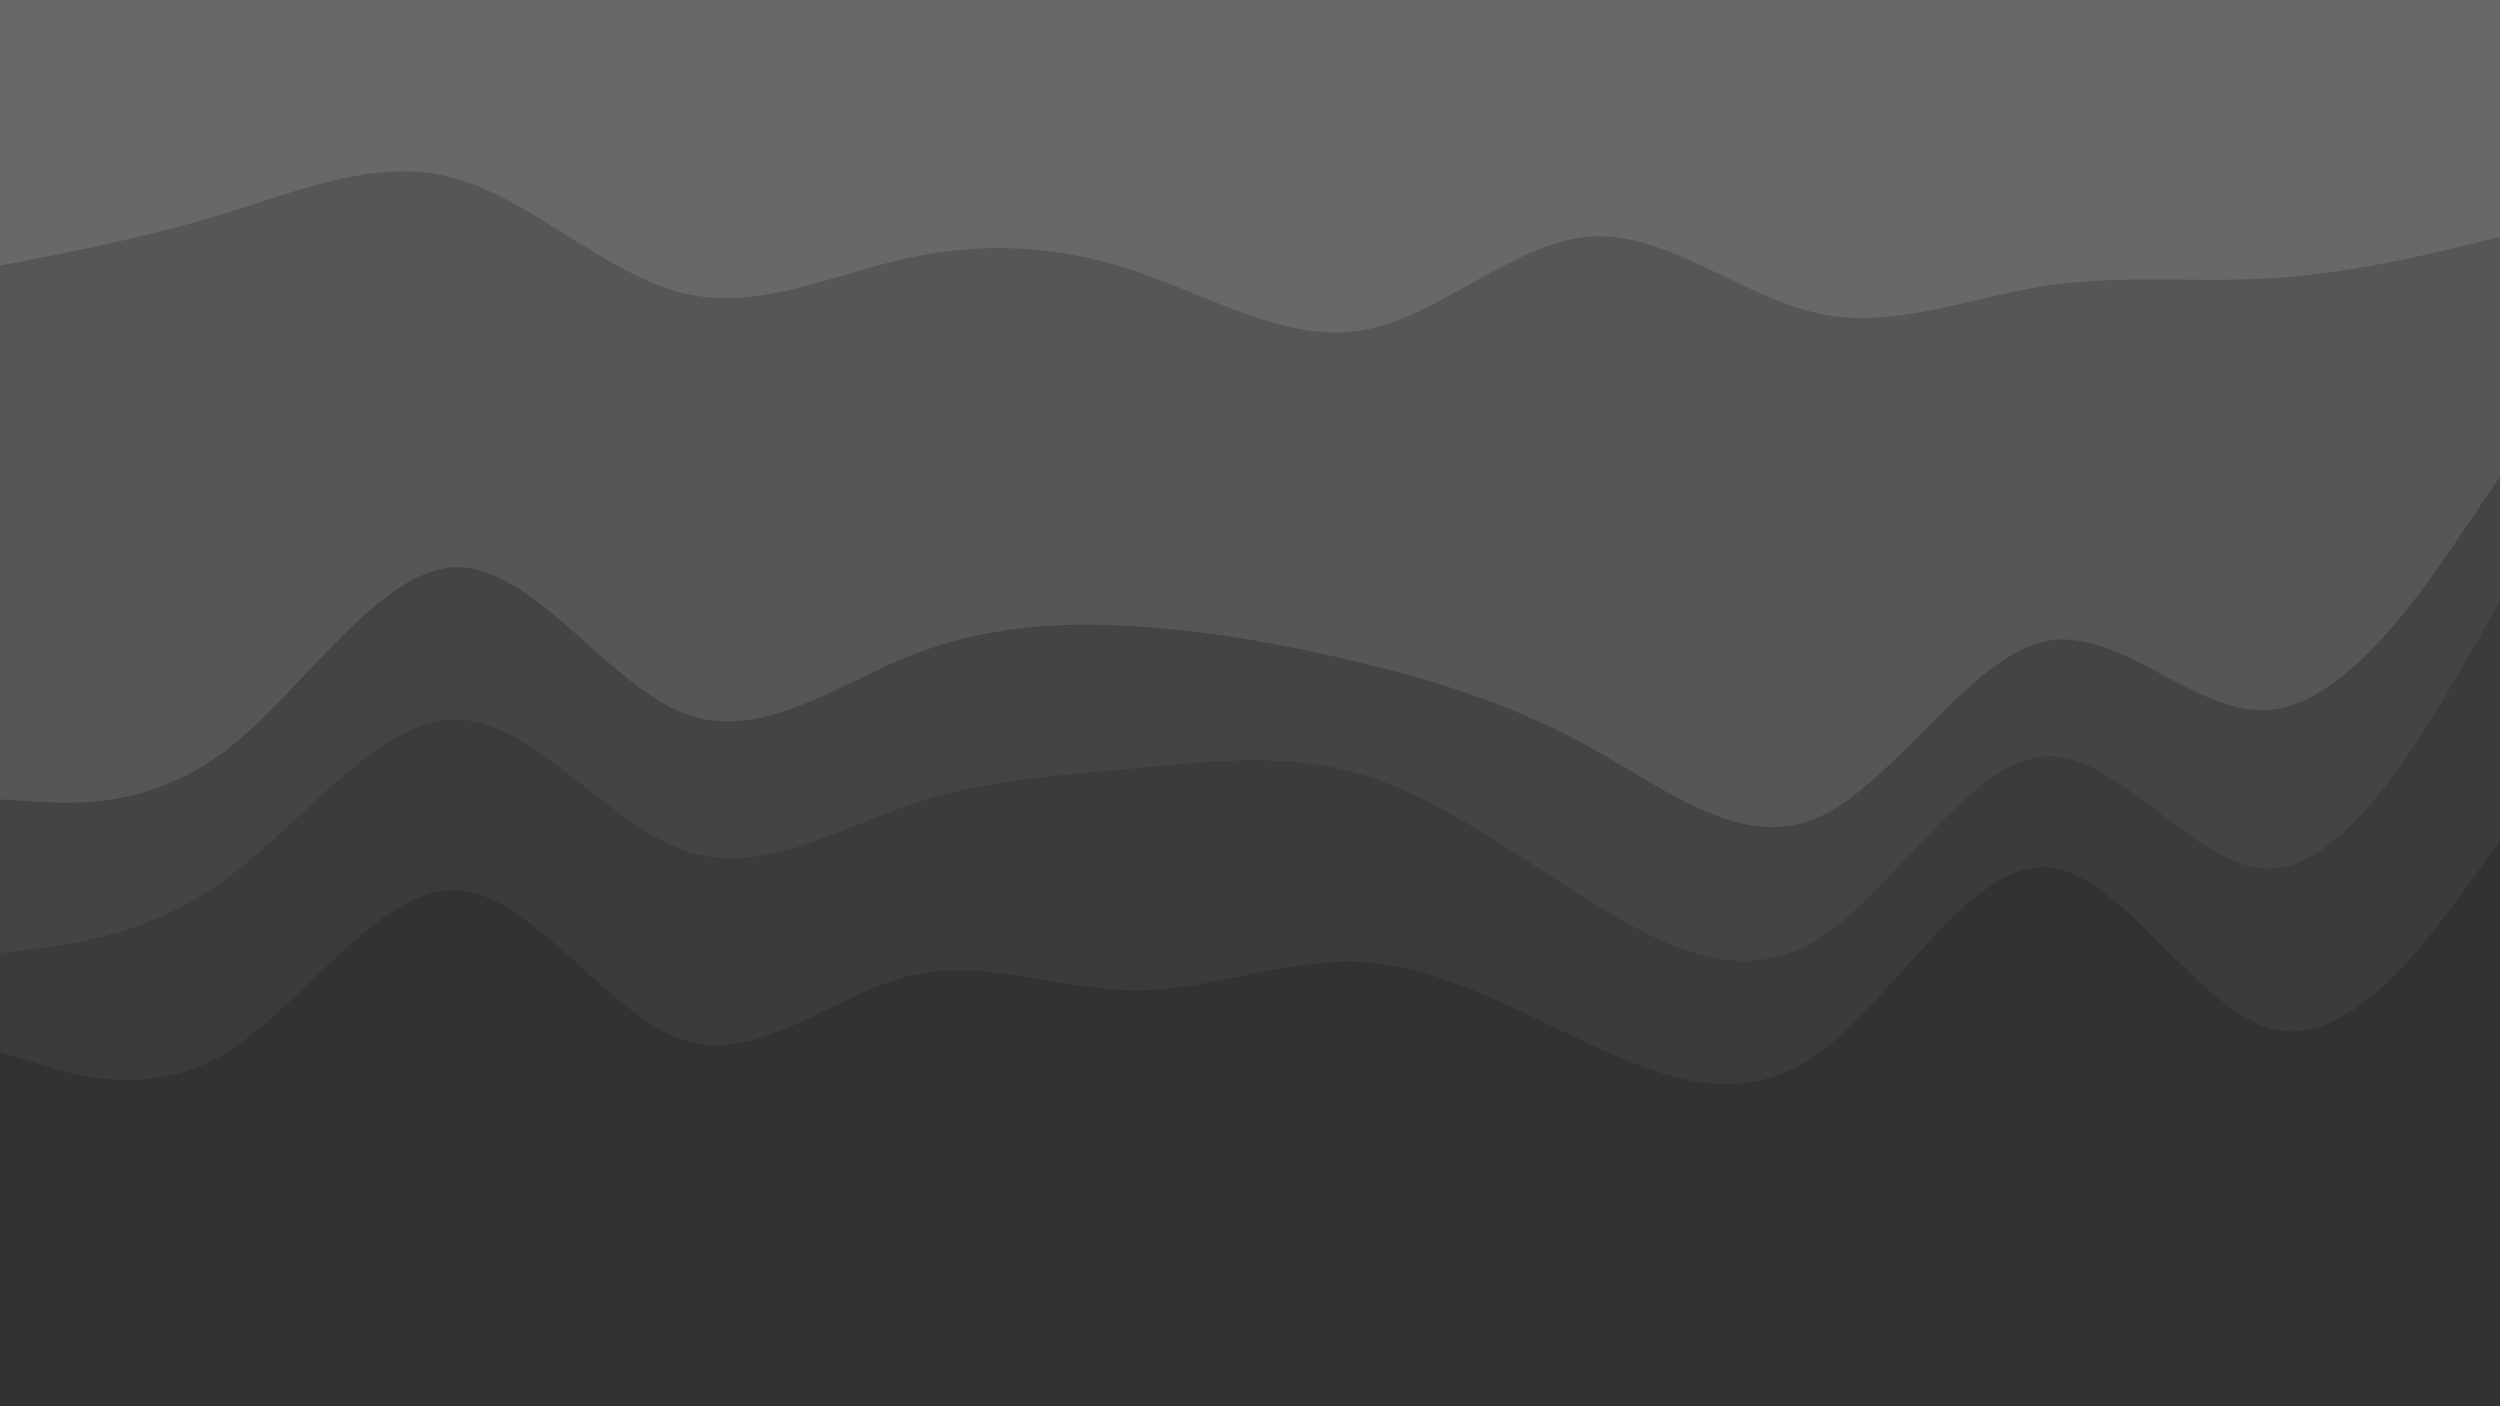 <svg id="visual" viewBox="0 0 960 540" width="960" height="540" xmlns="http://www.w3.org/2000/svg" xmlns:xlink="http://www.w3.org/1999/xlink" version="1.1"><path d="M0 104L14.5 101.2C29 98.3 58 92.7 87.2 83.7C116.3 74.7 145.7 62.3 174.8 70.5C204 78.7 233 107.3 262 114.5C291 121.7 320 107.3 349 101C378 94.7 407 96.3 436.2 106.2C465.3 116 494.7 134 523.8 128.7C553 123.3 582 94.7 611 92.8C640 91 669 116 698 122.3C727 128.7 756 116.3 785.2 111.8C814.3 107.3 843.7 110.7 872.8 108.8C902 107 931 100 945.5 96.5L960 93L960 0L945.5 0C931 0 902 0 872.8 0C843.7 0 814.3 0 785.2 0C756 0 727 0 698 0C669 0 640 0 611 0C582 0 553 0 523.8 0C494.7 0 465.3 0 436.2 0C407 0 378 0 349 0C320 0 291 0 262 0C233 0 204 0 174.8 0C145.7 0 116.3 0 87.2 0C58 0 29 0 14.5 0L0 0Z" fill="#686868"></path><path d="M0 309L14.5 309.8C29 310.7 58 312.3 87.2 289.8C116.3 267.3 145.7 220.7 174.8 219.8C204 219 233 264 262 275.7C291 287.3 320 265.7 349 254C378 242.3 407 240.7 436.2 242.5C465.3 244.3 494.7 249.7 523.8 256.8C553 264 582 273 611 289.2C640 305.3 669 328.7 698 316C727 303.3 756 254.7 785.2 248.3C814.3 242 843.7 278 872.8 274.5C902 271 931 228 945.5 206.5L960 185L960 91L945.5 94.5C931 98 902 105 872.8 106.8C843.7 108.7 814.3 105.3 785.2 109.8C756 114.3 727 126.7 698 120.3C669 114 640 89 611 90.8C582 92.7 553 121.3 523.8 126.7C494.7 132 465.3 114 436.2 104.2C407 94.3 378 92.7 349 99C320 105.3 291 119.7 262 112.5C233 105.3 204 76.7 174.8 68.5C145.7 60.3 116.3 72.7 87.2 81.7C58 90.7 29 96.3 14.5 99.2L0 102Z" fill="#565656"></path><path d="M0 368L14.5 366.2C29 364.3 58 360.7 87.2 339.2C116.3 317.7 145.7 278.3 174.8 278.3C204 278.3 233 317.7 262 328.3C291 339 320 321 349 311.2C378 301.3 407 299.7 436.2 297C465.3 294.3 494.7 290.7 523.8 299.7C553 308.7 582 330.3 611 348.3C640 366.3 669 380.7 698 362.7C727 344.7 756 294.3 785.2 292.5C814.3 290.7 843.7 337.3 872.8 335.5C902 333.7 931 283.3 945.5 258.2L960 233L960 183L945.5 204.5C931 226 902 269 872.8 272.5C843.7 276 814.3 240 785.2 246.3C756 252.7 727 301.3 698 314C669 326.7 640 303.3 611 287.2C582 271 553 262 523.8 254.8C494.7 247.7 465.3 242.3 436.2 240.5C407 238.7 378 240.3 349 252C320 263.7 291 285.3 262 273.7C233 262 204 217 174.8 217.8C145.7 218.7 116.3 265.3 87.2 287.8C58 310.3 29 308.7 14.5 307.8L0 307Z" fill="#444444"></path><path d="M0 406L14.5 410.5C29 415 58 424 87.2 406C116.3 388 145.7 343 174.8 343.8C204 344.7 233 391.3 262 401.2C291 411 320 384 349 376.8C378 369.7 407 382.3 436.2 382.3C465.3 382.3 494.7 369.7 523.8 371.5C553 373.3 582 389.7 611 403.2C640 416.7 669 427.3 698 406.7C727 386 756 334 785.2 335C814.3 336 843.7 390 872.8 397.2C902 404.3 931 364.7 945.5 344.8L960 325L960 231L945.5 256.2C931 281.3 902 331.7 872.8 333.5C843.7 335.3 814.3 288.7 785.2 290.5C756 292.3 727 342.7 698 360.7C669 378.7 640 364.3 611 346.3C582 328.3 553 306.7 523.8 297.7C494.7 288.7 465.3 292.3 436.2 295C407 297.7 378 299.3 349 309.2C320 319 291 337 262 326.3C233 315.7 204 276.3 174.8 276.3C145.7 276.3 116.3 315.7 87.2 337.2C58 358.7 29 362.3 14.5 364.2L0 366Z" fill="#3b3b3b"></path><path d="M0 541L14.5 541C29 541 58 541 87.2 541C116.3 541 145.7 541 174.8 541C204 541 233 541 262 541C291 541 320 541 349 541C378 541 407 541 436.2 541C465.3 541 494.7 541 523.8 541C553 541 582 541 611 541C640 541 669 541 698 541C727 541 756 541 785.2 541C814.3 541 843.7 541 872.8 541C902 541 931 541 945.5 541L960 541L960 323L945.5 342.8C931 362.7 902 402.3 872.8 395.2C843.7 388 814.3 334 785.2 333C756 332 727 384 698 404.7C669 425.3 640 414.7 611 401.2C582 387.7 553 371.3 523.8 369.5C494.7 367.7 465.3 380.3 436.2 380.3C407 380.3 378 367.7 349 374.8C320 382 291 409 262 399.2C233 389.3 204 342.7 174.8 341.8C145.7 341 116.3 386 87.2 404C58 422 29 413 14.5 408.5L0 404Z" fill="#323232"></path></svg>